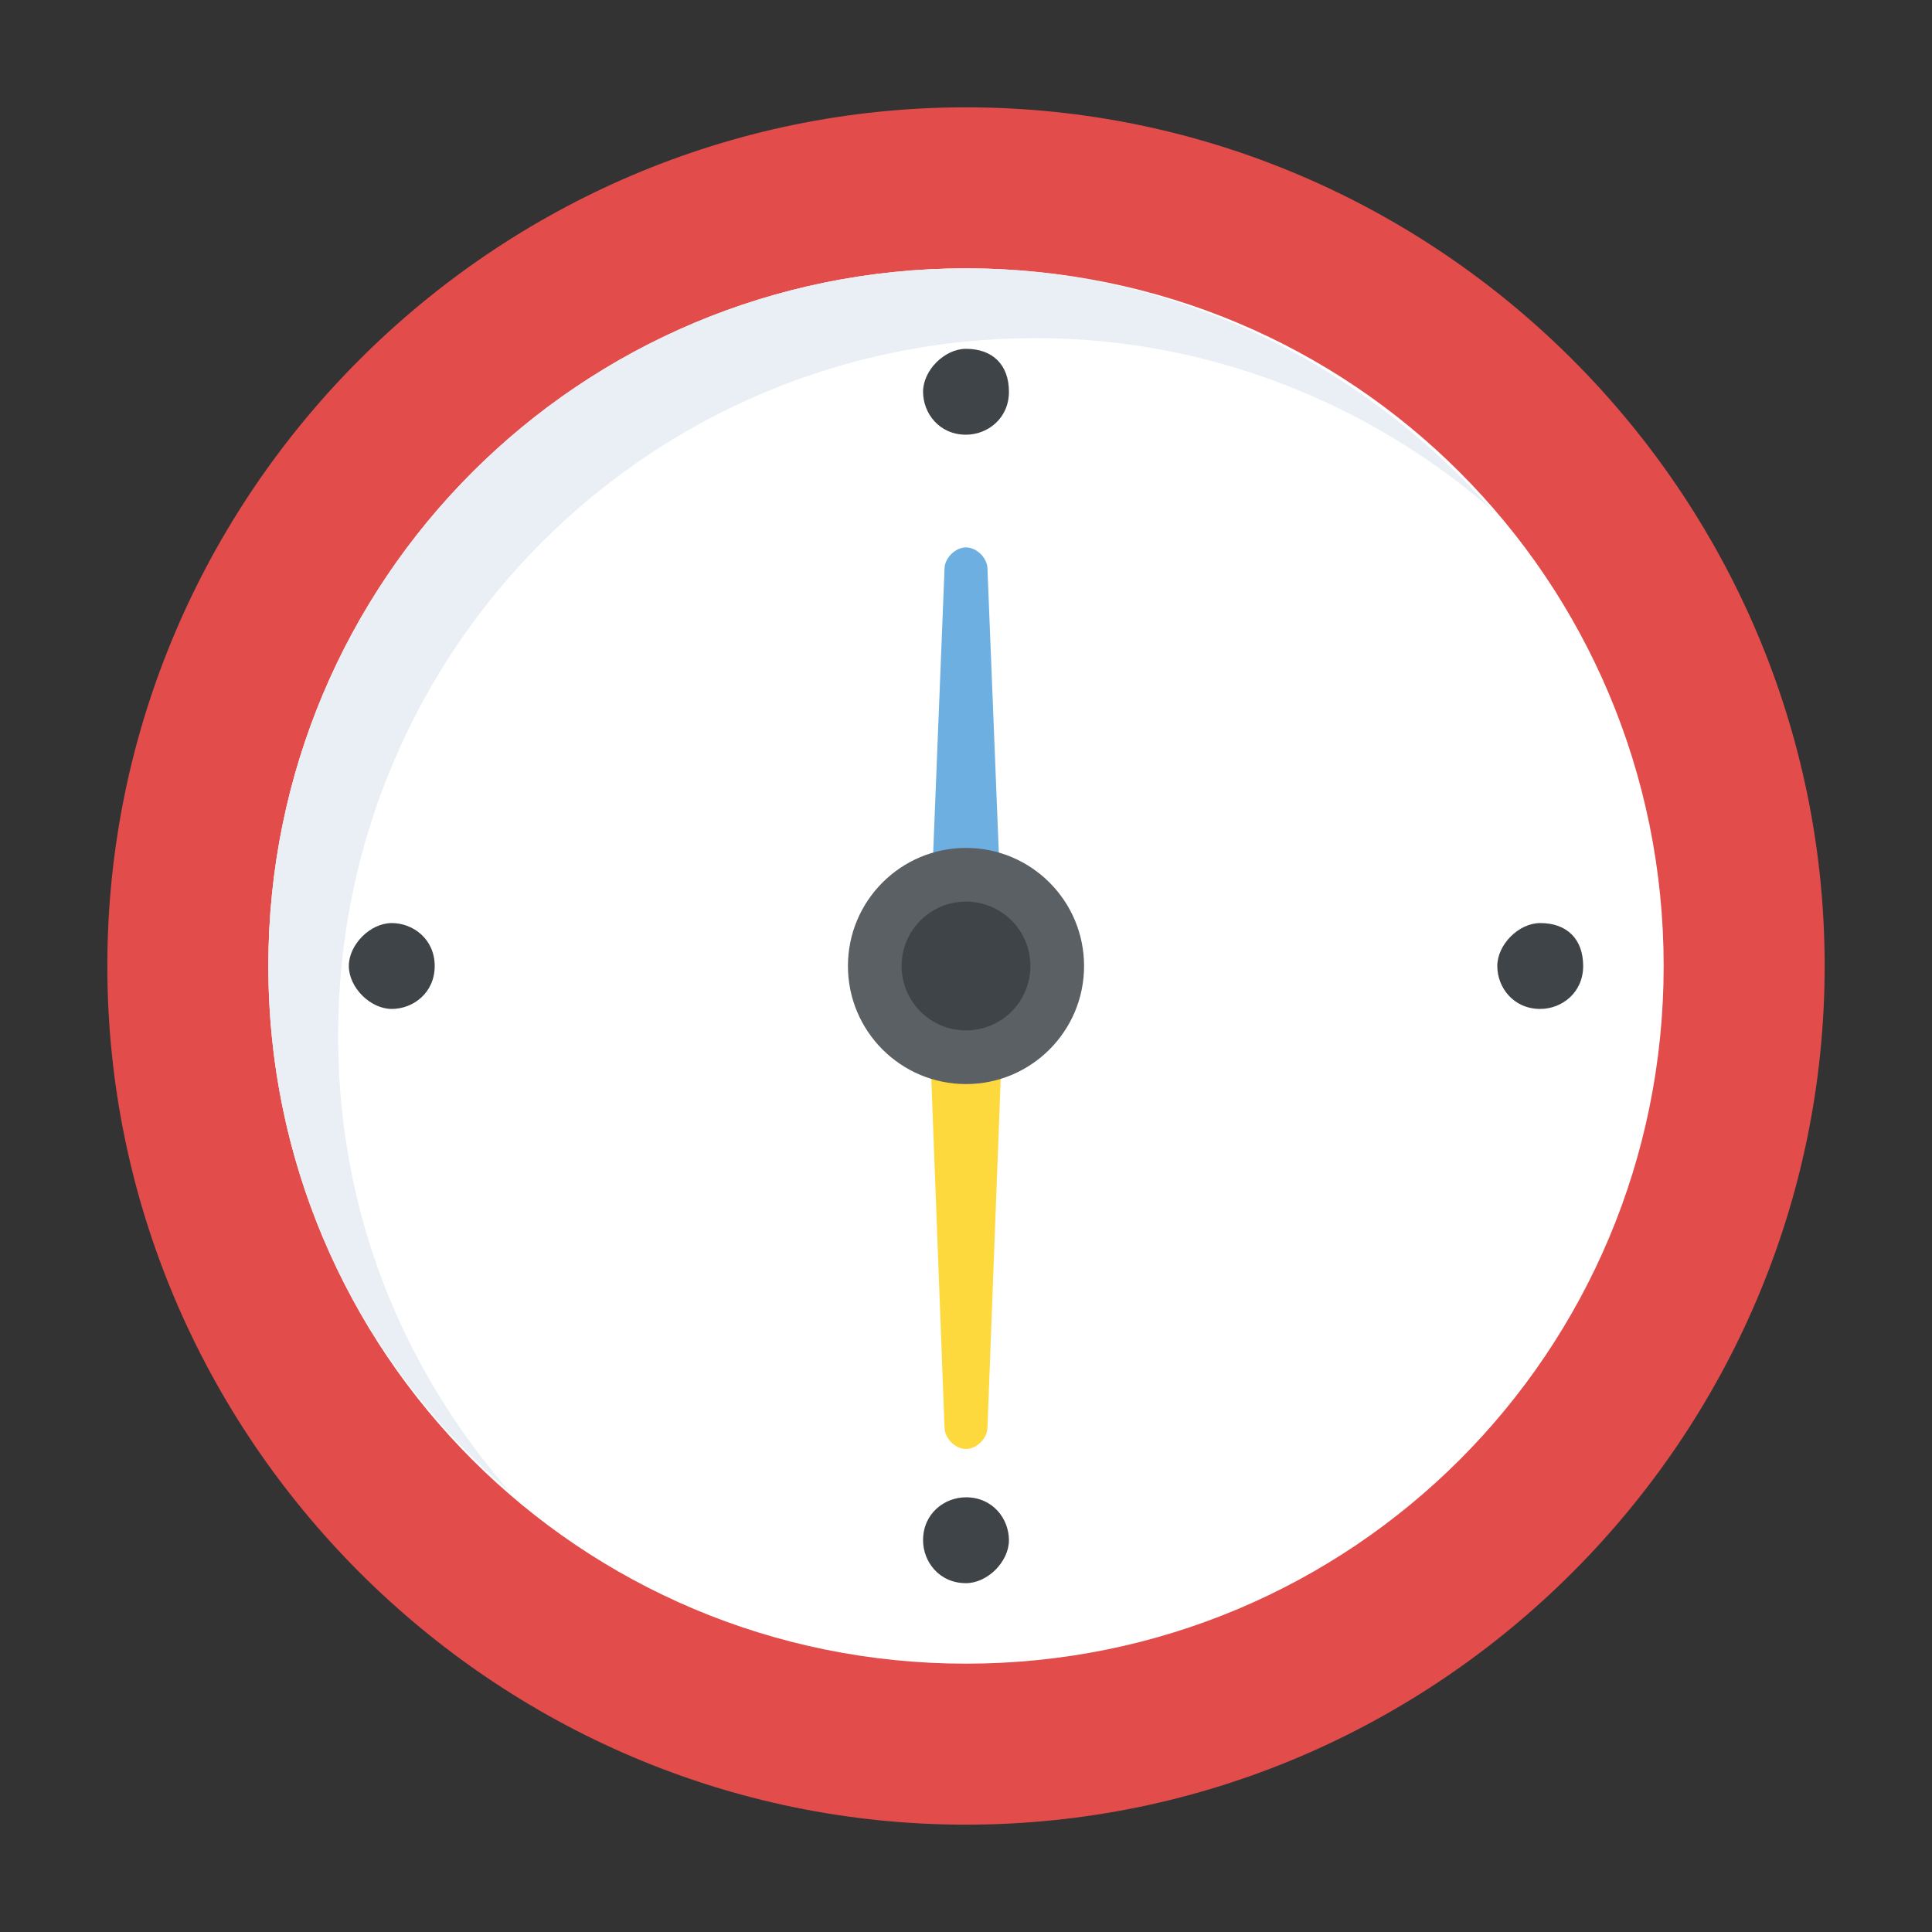 <?xml version="1.0" encoding="utf-8"?>
<!-- Generator: Adobe Illustrator 18.0.0, SVG Export Plug-In . SVG Version: 6.00 Build 0)  -->
<!DOCTYPE svg PUBLIC "-//W3C//DTD SVG 1.1//EN" "http://www.w3.org/Graphics/SVG/1.1/DTD/svg11.dtd">
<svg version="1.1" id="Layer_1" xmlns="http://www.w3.org/2000/svg" xmlns:xlink="http://www.w3.org/1999/xlink" x="0px" y="0px"
	 viewBox="0 0 36 36" enable-background="new 0 0 36 36" xml:space="preserve">
<rect x="0" y="0" width="36" height="36" fill="#333333" stroke="none"/>
<g>
	<g>
		<g>
			<g>
				<g>
					<g>
						<g>
							<path fill="#E24C4B" d="M18,34C9.2,34,2,26.8,2,18S9.2,2,18,2s16,7.2,16,16S26.8,34,18,34z"/>
						</g>
					</g>
				</g>
			</g>
			<g>
				<g>
					<g>
						<g>
							<path fill="#FFFFFF" d="M18,31c7.2,0,13-5.8,13-13c0-7.2-5.8-13-13-13S5,10.8,5,18C5,25.2,10.8,31,18,31z"/>
						</g>
					</g>
				</g>
			</g>
			<g>
				<g>
					<g>
						<g>
							<path fill="#E9EFF4" d="M27.8,9.5c-2.3-2-5.3-3.2-8.5-3.2c-7.2,0-13,5.8-13,13c0,3.3,1.2,6.2,3.2,8.5C6.7,25.4,5,21.9,5,18
								c0-7.2,5.8-13,13-13C21.9,5,25.4,6.8,27.8,9.5z"/>
						</g>
					</g>
				</g>
			</g>
		</g>
		<g>
			<g>
				<g>
					<g>
						<g>
							<g>
								<g>
									<g>
										<path fill="#3F4448" d="M8.1,18c0,0.5-0.4,0.8-0.8,0.8c-0.4,0-0.8-0.4-0.8-0.8s0.4-0.8,0.8-0.8C7.7,17.2,8.1,17.5,8.1,18z
											"/>
									</g>
								</g>
							</g>
						</g>
						<g>
							<g>
								<g>
									<g>
										<path fill="#3F4448" d="M18.8,7.3c0,0.5-0.4,0.8-0.8,0.8c-0.5,0-0.8-0.4-0.8-0.8c0-0.4,0.4-0.8,0.8-0.8
											C18.5,6.5,18.8,6.8,18.8,7.3z"/>
									</g>
								</g>
							</g>
						</g>
						<g>
							<g>
								<g>
									<g>
										<path fill="#3F4448" d="M29.5,18c0,0.5-0.4,0.8-0.8,0.8c-0.5,0-0.8-0.4-0.8-0.8s0.4-0.8,0.8-0.8
											C29.2,17.2,29.5,17.5,29.5,18z"/>
									</g>
								</g>
							</g>
						</g>
						<g>
							<g>
								<g>
									<g>
										<path fill="#3F4448" d="M18.8,28.7c0,0.4-0.4,0.8-0.8,0.8c-0.5,0-0.8-0.4-0.8-0.8c0-0.5,0.4-0.8,0.8-0.8
											C18.5,27.9,18.8,28.3,18.8,28.7z"/>
									</g>
								</g>
							</g>
						</g>
					</g>
				</g>
			</g>
			<g>
				<g>
					<g>
						<g>
							<g>
								<g>
									<path fill="#FED93D" d="M17.3,18.7c0-0.5,0.3-0.9,0.7-0.9c0.4,0,0.7,0.4,0.7,0.9l-0.3,7.9c0,0.2-0.2,0.4-0.4,0.4
										c-0.2,0-0.4-0.2-0.4-0.4L17.3,18.7z"/>
								</g>
							</g>
						</g>
					</g>
				</g>
				<g>
					<g>
						<g>
							<g>
								<g>
									<path fill="#6DAFE0" d="M18.7,18.1l-0.3-7.5c0-0.2-0.2-0.4-0.4-0.4c-0.2,0-0.4,0.2-0.4,0.4l-0.3,7.5H18.7z"/>
								</g>
							</g>
						</g>
					</g>
				</g>
			</g>
		</g>
	</g>
	<g>
		<g>
			<g>
				<g>
					<g>
						<g>
							<circle fill="#5B6064" cx="18" cy="18" r="2.2"/>
						</g>
					</g>
				</g>
			</g>
		</g>
		<g>
			<g>
				<g>
					<g>
						<circle fill="#3F4448" cx="18" cy="18" r="1.2"/>
					</g>
				</g>
			</g>
		</g>
	</g>
</g>
</svg>
